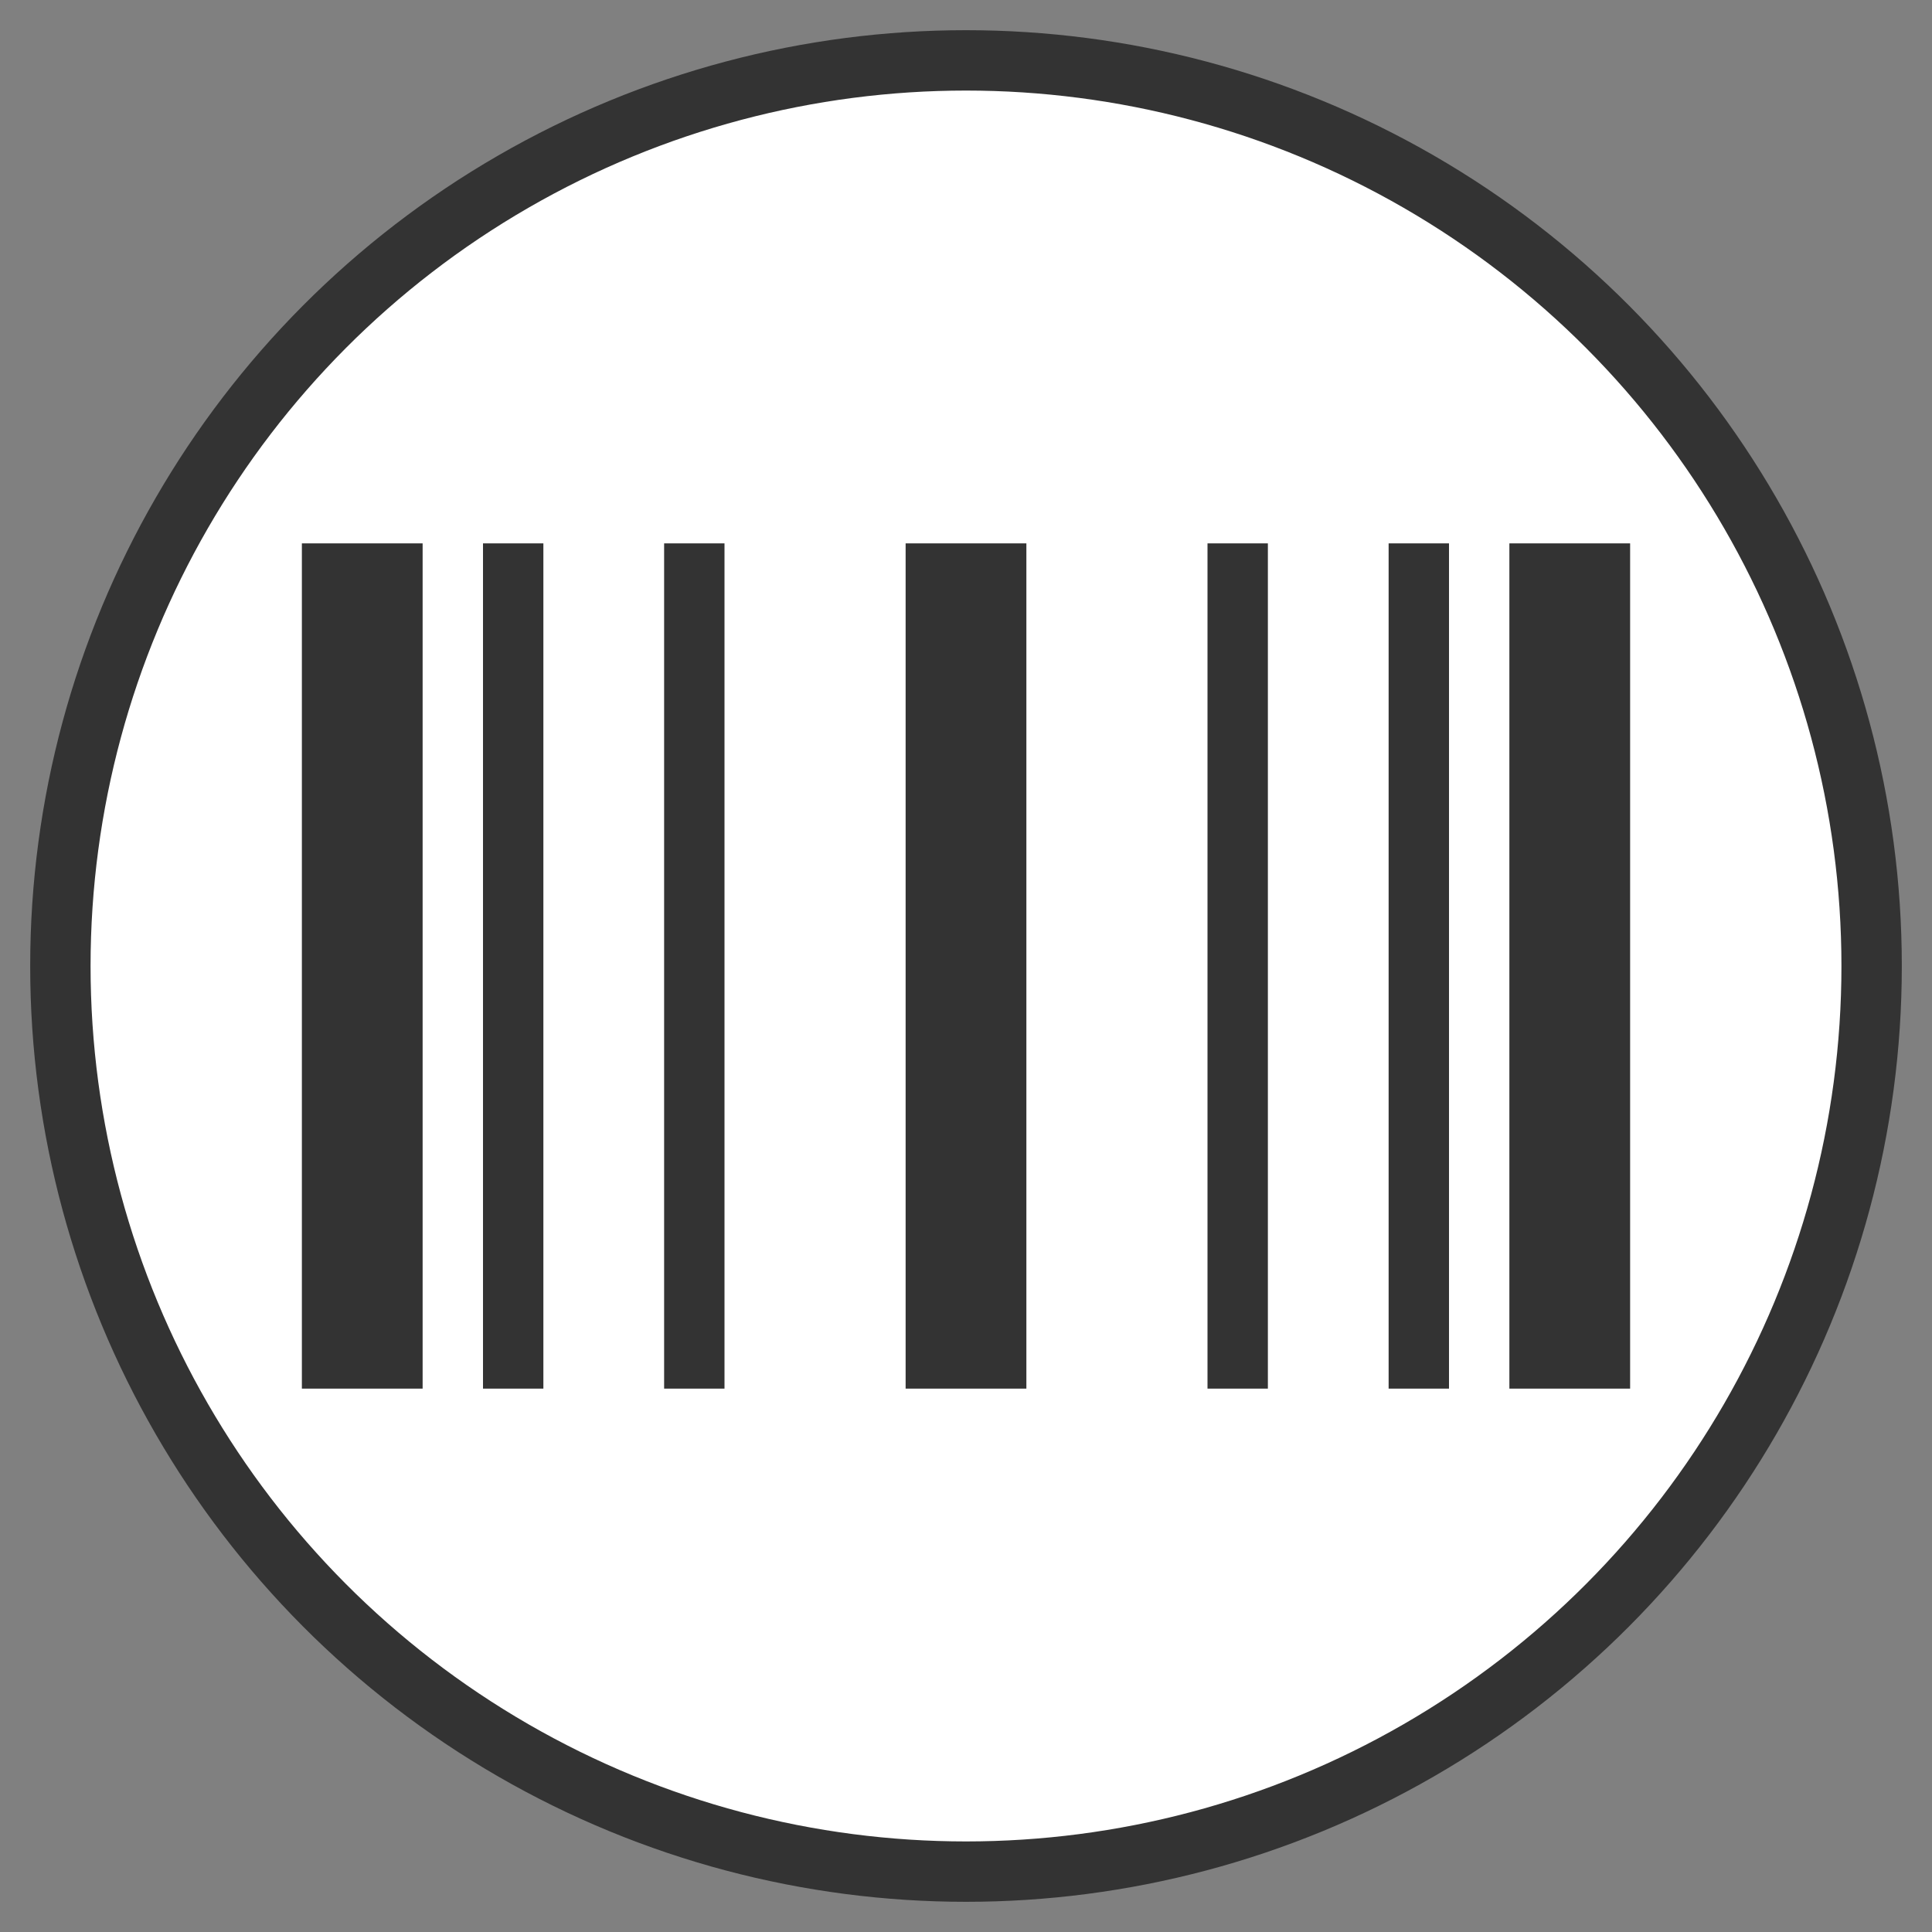 <svg xmlns="http://www.w3.org/2000/svg" viewBox="0 0 64 64">
<rect x="0" y="0" width="64" height="64" fill="#808080" stroke="none"/>
<circle fill="#fff" stroke="#333" stroke-width="2" cx="32" cy="32" r="30"/>
<rect x="16" y="18" fill="#333" width="2" height="28"/>
<rect x="10" y="18" fill="#333" width="4" height="28"/>
<rect x="22" y="18" fill="#333" width="2" height="28"/>
<rect x="30" y="18" fill="#333" width="4" height="28"/>
<rect x="40" y="18" fill="#333" width="2" height="28"/>
<rect x="46" y="18" fill="#333" width="2" height="28"/>
<rect x="50" y="18" fill="#333" width="4" height="28"/>
</svg>